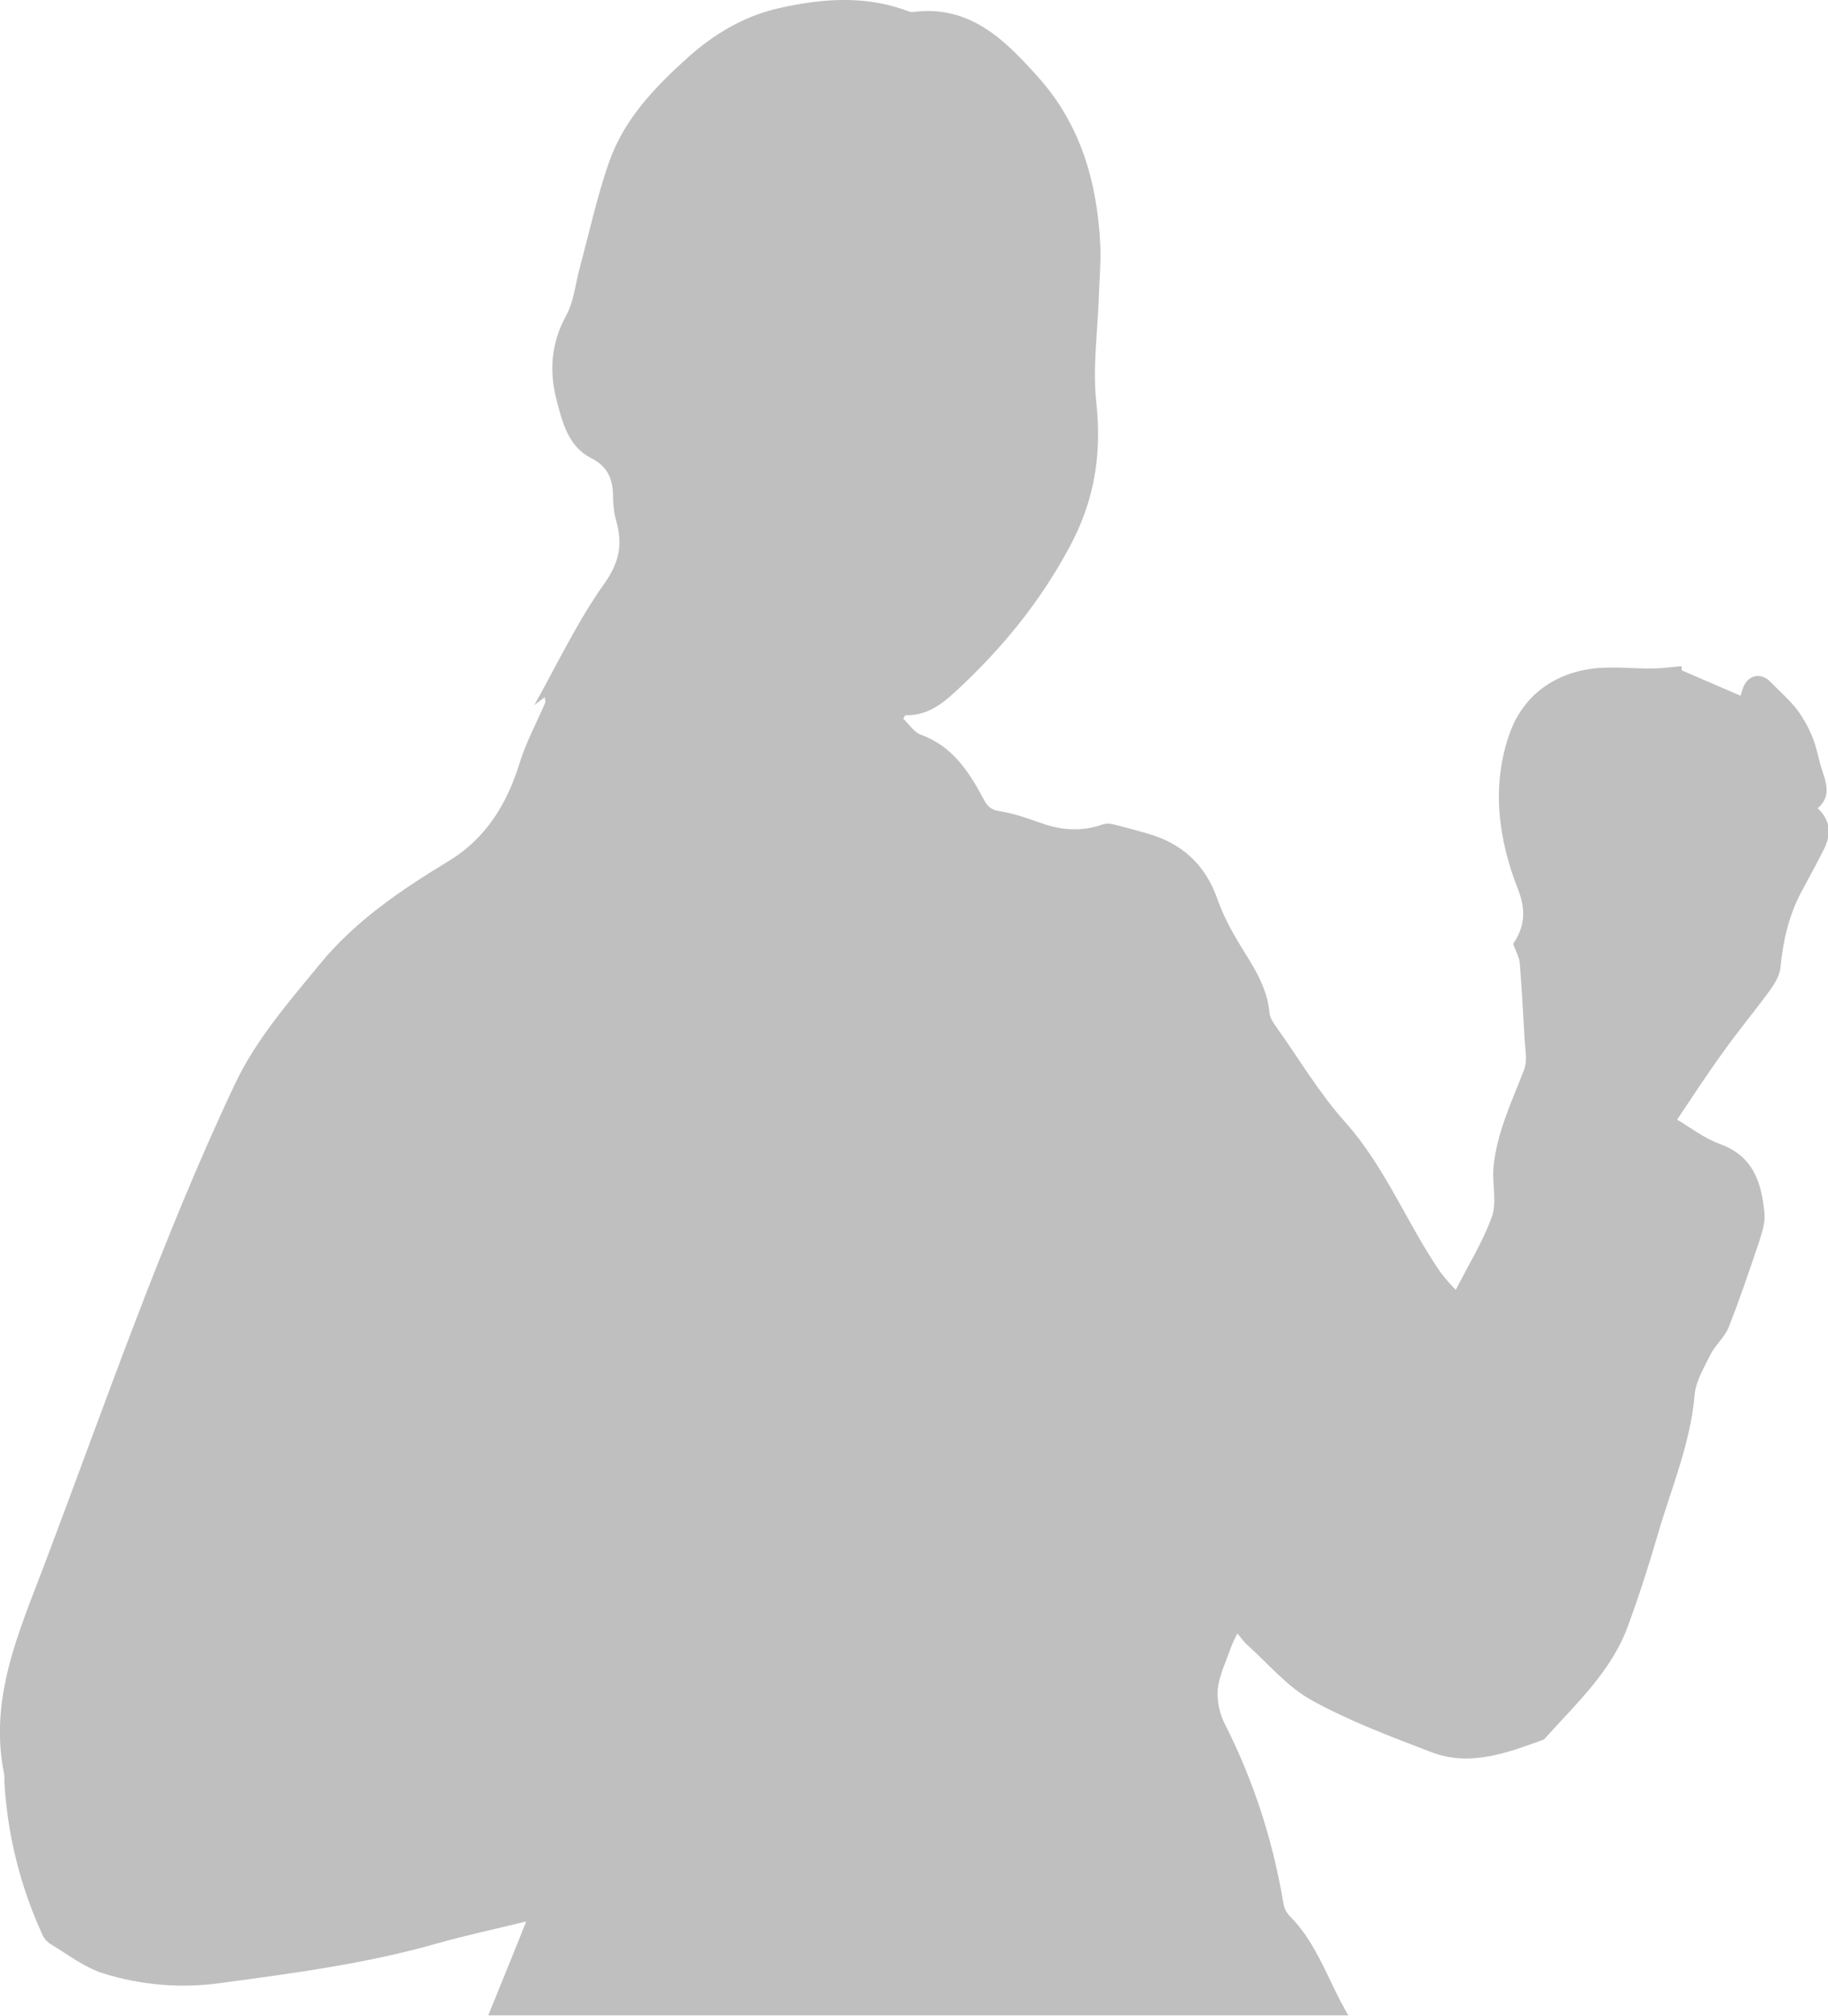 <?xml version="1.0" encoding="utf-8"?>
<!-- Generator: Adobe Illustrator 25.2.0, SVG Export Plug-In . SVG Version: 6.00 Build 0)  -->
<svg version="1.1" id="Layer_1" xmlns="http://www.w3.org/2000/svg" xmlns:xlink="http://www.w3.org/1999/xlink" x="0px" y="0px"
	 viewBox="0 0 656.6 723.8" style="enable-background:new 0 0 656.6 723.8;" xml:space="preserve">
<style type="text/css">
	.st0{fill-rule:evenodd;clip-rule:evenodd;fill:#BFBFBF;}
</style>
<path class="st0" d="M175.3,723.8c4.5-11.1,8.9-21.8,13.7-33.9c-11.9,2.9-22.2,5.1-32.4,8c-25.4,7.2-51.4,10.6-77.4,14.1
	c-14.1,2-28.5,0.8-42.2-3.5c-6.9-2.2-13-7-19.3-10.8c-1.3-1-2.3-2.3-2.8-3.8c-7.7-17-12.2-35.2-13.3-53.7c0-1.1,0-2.1-0.1-3.2
	c-5.6-27,5.3-51.1,14.4-75.1c21.9-57.8,41.9-116.3,68.3-172.3c7.7-16.4,19.6-29.9,30.9-43.7c12.9-15.6,29.2-26.5,46.3-36.9
	c13-7.9,20.7-20.3,25.2-34.9c2.3-7.5,6.1-14.5,9.2-21.7c0.2-0.4,0-1-0.1-2.1c-1.6,1.2-2.8,2.1-3.8,2.9c8.2-14.6,15.5-30.1,25.2-43.7
	c5.5-7.8,6.6-14.3,4.2-22.6c-0.8-2.9-1.1-5.9-1.1-8.9c-0.1-6.2-2-10.6-8-13.6c-8-4.1-10.1-12.5-12.2-20.4
	c-2.8-10.6-2.1-20.8,3.4-30.8c2.8-5.1,3.3-11.5,4.9-17.3c3.4-12.6,6.2-25.5,10.5-37.8c5.4-15.3,16.3-26.7,28.2-37.4
	c9.6-8.6,20.4-15,32.9-17.8c14.8-3.3,29.8-4.6,44.6,0.5c1.2,0.4,2.5,1.1,3.6,0.9c20.4-2.6,33,10.2,44.8,23.4
	c15.2,16.9,21.2,37.7,22.3,60c0.3,6.2-0.3,12.4-0.5,18.6c-0.4,12.8-2.3,25.7-0.9,38.3c2,18.7-0.7,35.4-9.8,52.1
	c-10.7,19.9-24.6,36.7-41,51.8c-5.1,4.7-10.4,8.5-17.8,8.3l-0.8,1.2c2.1,2,3.9,4.9,6.4,5.8c11.5,4.2,17.4,13.5,22.7,23.5
	c1.4,2.6,2.9,3.6,5.9,4c5,0.8,9.9,2.6,14.8,4.3c7.3,2.6,14.5,3,21.9,0.4c1.2-0.3,2.4-0.4,3.5-0.1c4.1,1,8.2,2.1,12.3,3.3
	c12.6,3.5,21.1,11.2,25.5,23.9c2.3,6.6,5.9,12.8,9.6,18.8c4.3,6.8,8.3,13.6,9,21.9c0.2,1.7,1.4,3.5,2.5,5
	c8.1,11.4,15.3,23.6,24.6,34c14.5,16.2,22.2,36.4,34.3,54c1.7,2.2,3.5,4.3,5.5,6.3c4.7-9.2,9.8-17.4,13-26.3
	c1.8-5.2,0.1-11.5,0.5-17.3c1.1-12.5,6.5-23.7,11-35.3c1.3-3.3,0.4-7.6,0.2-11.4c-0.5-9-1-17.9-1.7-26.9c-0.2-2.3-1.5-4.5-2.4-7
	c4-5.9,4.8-11.8,1.8-19.5c-7.2-18.2-9.7-37.5-3-56.2c4.9-13.6,16.2-21.8,31.1-23.3c6.7-0.6,13.5,0.2,20.2,0.1
	c3.3,0,6.6-0.5,10.4-0.8c0-0.1,0.1,0.9,0.1,1.5l21.1,9.1c0.2-0.5,0.4-1.6,0.8-2.6c1.7-4.9,6.5-6,10-2.3c3.2,3.3,6.7,6.3,9.5,9.9
	c2.3,3.1,4.2,6.5,5.6,10.1c1.4,3.4,2,7.2,3.1,10.7c1.6,5.1,3.9,10.1-1.3,14.6c5.2,4.9,4.7,10.1,1.9,15.4c-2.5,4.9-5.1,9.7-7.7,14.5
	c-4.6,8.6-6.7,17.9-7.6,27.5c-0.3,2.7-2,5.5-3.7,7.9c-5.5,7.5-11.5,14.7-16.9,22.3c-5.6,7.7-10.8,15.7-16.5,24.2
	c4.6,2.7,9.7,6.7,15.5,8.8c12.1,4.4,14.9,14.2,15.9,25c0.3,3.5-1.1,7.3-2.2,10.8c-3.4,10.1-6.8,20.1-10.7,30
	c-1.4,3.5-4.7,6.2-6.5,9.7c-2.3,4.7-5.3,9.6-5.7,14.5c-1.5,17.4-8.3,33.3-13.1,49.7c-3.3,11.3-6.9,22.6-11,33.7
	c-6,16.1-18.5,27.5-29.6,39.9c-0.2,0.3-0.5,0.5-0.8,0.6c-13,4.7-26.2,9.7-40.1,4.4c-14.6-5.6-29.3-11.1-42.9-18.6
	c-8.9-4.9-15.8-13.3-23.5-20.2c-1.2-1.2-2.2-2.5-3.2-3.8c-0.9,1.6-1.7,3.3-2.4,5.1c-1.7,4.9-4.1,9.8-4.7,14.8
	c-0.3,4.4,0.6,8.8,2.6,12.7c10.3,20.3,17.3,42,21,64.4c0.3,1.7,1.1,3.2,2.3,4.5c9.9,9.9,13.7,23.2,21,35.6H175.3z"/>
</svg>
